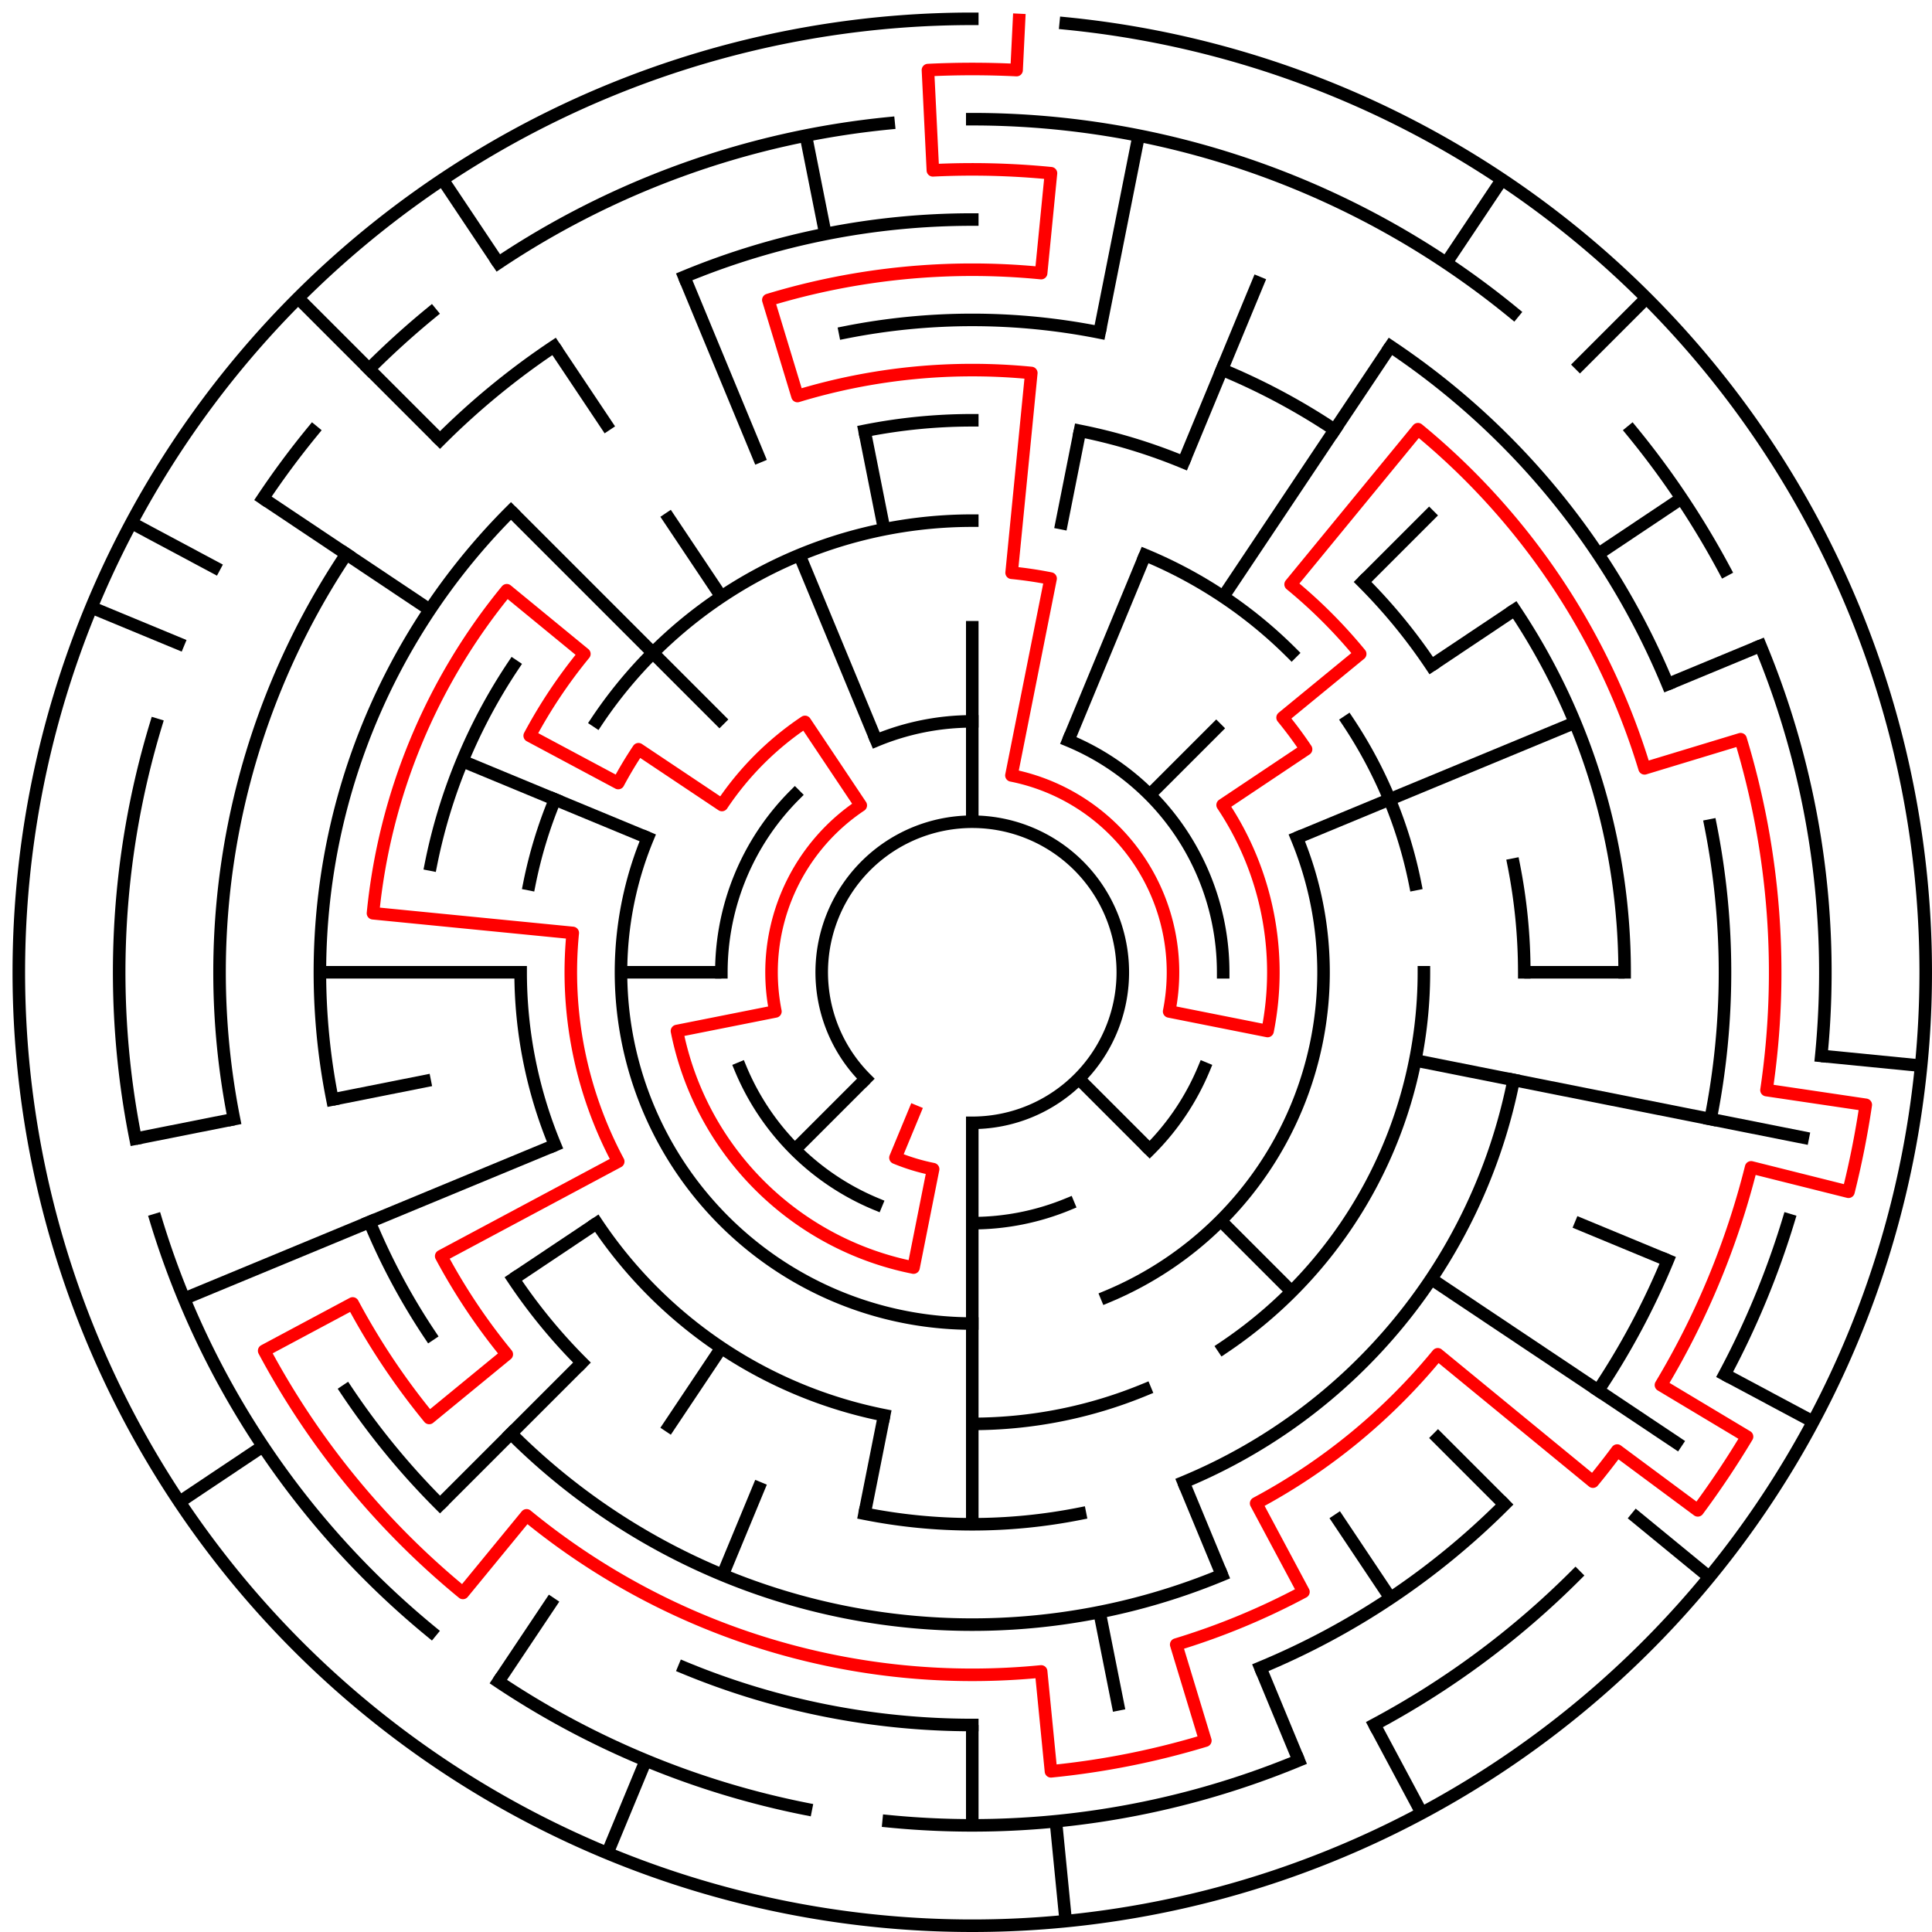 ﻿<?xml version="1.0" encoding="utf-8" standalone="no"?>
<!DOCTYPE svg PUBLIC "-//W3C//DTD SVG 1.1//EN" "http://www.w3.org/Graphics/SVG/1.1/DTD/svg11.dtd">
<svg width="308" height="308" version="1.1" xmlns="http://www.w3.org/2000/svg">
  <title>19 cells diameter theta maze</title>
  <g fill="none" stroke="#000000" stroke-width="2" stroke-linecap="square">
    <path d="M 138.029,171.971 A 24,24 0 1,1 155,179" />
    <path d="M 139.693,118.045 A 40,40 0 0,1 155,115" />
    <path d="M 170.307,118.045 A 40,40 0 0,1 195,155" />
    <path d="M 191.955,170.307 A 40,40 0 0,1 183.284,183.284" />
    <path d="M 170.307,191.955 A 40,40 0 0,1 155,195" />
    <path d="M 139.693,191.955 A 40,40 0 0,1 118.045,170.307" />
    <path d="M 115,155 A 40,40 0 0,1 126.716,126.716" />
    <path d="M 206.737,133.57 A 56,56 0 0,1 176.43,206.737" />
    <path d="M 155,211 A 56,56 0 0,1 103.263,133.57" />
    <path d="M 95.134,114.999 A 72,72 0 0,1 155,83" />
    <path d="M 182.553,88.481 A 72,72 0 0,1 205.912,104.088" />
    <path d="M 214.866,114.999 A 72,72 0 0,1 225.617,140.953" />
    <path d="M 227,155 A 72,72 0 0,1 195.001,214.866" />
    <path d="M 182.553,221.519 A 72,72 0 0,1 155,227" />
    <path d="M 140.953,225.617 A 72,72 0 0,1 95.134,195.001" />
    <path d="M 88.481,182.553 A 72,72 0 0,1 83,155" />
    <path d="M 84.383,140.953 A 72,72 0 0,1 88.481,127.447" />
    <path d="M 137.832,68.691 A 88,88 0 0,1 155,67" />
    <path d="M 172.168,68.691 A 88,88 0 0,1 188.676,73.699" />
    <path d="M 217.225,92.775 A 88,88 0 0,1 228.169,106.11" />
    <path d="M 241.309,137.832 A 88,88 0 0,1 243,155" />
    <path d="M 241.309,172.168 A 88,88 0 0,1 188.676,236.301" />
    <path d="M 172.168,241.309 A 88,88 0 0,1 137.832,241.309" />
    <path d="M 92.775,217.225 A 88,88 0 0,1 81.831,203.89" />
    <path d="M 68.691,137.832 A 88,88 0 0,1 81.831,106.11" />
    <path d="M 134.711,52.998 A 104,104 0 0,1 175.289,52.998" />
    <path d="M 194.799,58.917 A 104,104 0 0,1 212.779,68.527" />
    <path d="M 241.473,97.221 A 104,104 0 0,1 259,155" />
    <path d="M 194.799,251.083 A 104,104 0 0,1 81.461,228.539" />
    <path d="M 68.527,212.779 A 104,104 0 0,1 58.917,194.799" />
    <path d="M 52.998,175.289 A 104,104 0 0,1 81.461,81.461" />
    <path d="M 109.078,44.134 A 120,120 0 0,1 155,35" />
    <path d="M 221.668,55.224 A 120,120 0 0,1 265.866,109.078" />
    <path d="M 272.694,131.589 A 120,120 0 0,1 272.694,178.411" />
    <path d="M 265.866,200.922 A 120,120 0 0,1 254.776,221.668" />
    <path d="M 239.853,239.853 A 120,120 0 0,1 200.922,265.866" />
    <path d="M 155,275 A 120,120 0 0,1 109.078,265.866" />
    <path d="M 70.147,239.853 A 120,120 0 0,1 55.224,221.668" />
    <path d="M 37.306,178.411 A 120,120 0 0,1 55.224,88.332" />
    <path d="M 70.147,70.147 A 120,120 0 0,1 88.332,55.224" />
    <path d="M 155,19 A 136,136 0 0,1 241.277,49.871" />
    <path d="M 260.129,68.723 A 136,136 0 0,1 274.941,90.89" />
    <path d="M 280.648,102.955 A 136,136 0 0,1 290.345,168.33" />
    <path d="M 285.144,194.479 A 136,136 0 0,1 274.941,219.11" />
    <path d="M 251.167,251.167 A 136,136 0 0,1 219.11,274.941" />
    <path d="M 207.045,280.648 A 136,136 0 0,1 141.67,290.345" />
    <path d="M 128.468,288.387 A 136,136 0 0,1 79.442,268.08" />
    <path d="M 68.723,260.129 A 136,136 0 0,1 24.856,194.479" />
    <path d="M 21.613,181.532 A 136,136 0 0,1 24.856,115.521" />
    <path d="M 41.92,79.442 A 136,136 0 0,1 49.871,68.723" />
    <path d="M 58.833,58.833 A 136,136 0 0,1 68.723,49.871" />
    <path d="M 79.442,41.92 A 136,136 0 0,1 141.67,19.655" />
    <path d="M 169.899,3.732 A 152,152 0 1,1 155,3" />
  </g>
  <g fill="none" stroke="#000000" stroke-width="2" stroke-linecap="butt">
    <line x1="155" y1="99" x2="155" y2="131" />
    <line x1="181.532" y1="21.613" x2="175.289" y2="52.998" />
    <line x1="172.168" y1="68.691" x2="169.047" y2="84.383" />
    <line x1="200.922" y1="44.134" x2="188.676" y2="73.699" />
    <line x1="182.553" y1="88.481" x2="170.307" y2="118.045" />
    <line x1="239.447" y1="28.617" x2="230.558" y2="41.92" />
    <line x1="221.668" y1="55.224" x2="195.001" y2="95.134" />
    <line x1="262.48" y1="47.52" x2="251.167" y2="58.833" />
    <line x1="228.539" y1="81.461" x2="217.225" y2="92.775" />
    <line x1="194.598" y1="115.402" x2="183.284" y2="126.716" />
    <line x1="268.08" y1="79.442" x2="254.776" y2="88.332" />
    <line x1="241.473" y1="97.221" x2="228.169" y2="106.11" />
    <line x1="280.648" y1="102.955" x2="265.866" y2="109.078" />
    <line x1="251.083" y1="115.201" x2="206.737" y2="133.57" />
    <line x1="259" y1="155" x2="243" y2="155" />
    <line x1="306.268" y1="169.899" x2="290.345" y2="168.33" />
    <line x1="288.387" y1="181.532" x2="225.617" y2="169.047" />
    <line x1="265.866" y1="200.922" x2="251.083" y2="194.799" />
    <line x1="289.052" y1="226.652" x2="274.941" y2="219.11" />
    <line x1="268.08" y1="230.558" x2="228.169" y2="203.89" />
    <line x1="272.498" y1="251.428" x2="260.129" y2="241.277" />
    <line x1="239.853" y1="239.853" x2="228.539" y2="228.539" />
    <line x1="205.912" y1="205.912" x2="194.598" y2="194.598" />
    <line x1="183.284" y1="183.284" x2="171.971" y2="171.971" />
    <line x1="221.668" y1="254.776" x2="212.779" y2="241.473" />
    <line x1="226.652" y1="289.052" x2="219.11" y2="274.941" />
    <line x1="207.045" y1="280.648" x2="200.922" y2="265.866" />
    <line x1="194.799" y1="251.083" x2="188.676" y2="236.301" />
    <line x1="178.411" y1="272.694" x2="175.289" y2="257.002" />
    <line x1="169.899" y1="306.268" x2="168.33" y2="290.345" />
    <line x1="155" y1="291" x2="155" y2="275" />
    <line x1="155" y1="243" x2="155" y2="179" />
    <line x1="137.832" y1="241.309" x2="140.953" y2="225.617" />
    <line x1="96.832" y1="295.43" x2="102.955" y2="280.648" />
    <line x1="115.201" y1="251.083" x2="121.324" y2="236.301" />
    <line x1="79.442" y1="268.08" x2="88.332" y2="254.776" />
    <line x1="106.11" y1="228.169" x2="114.999" y2="214.866" />
    <line x1="70.147" y1="239.853" x2="92.775" y2="217.225" />
    <line x1="126.716" y1="183.284" x2="138.029" y2="171.971" />
    <line x1="28.617" y1="239.447" x2="41.92" y2="230.558" />
    <line x1="81.831" y1="203.89" x2="95.134" y2="195.001" />
    <line x1="29.352" y1="207.045" x2="88.481" y2="182.553" />
    <line x1="21.613" y1="181.532" x2="37.306" y2="178.411" />
    <line x1="52.998" y1="175.289" x2="68.691" y2="172.168" />
    <line x1="51" y1="155" x2="83" y2="155" />
    <line x1="99" y1="155" x2="115" y2="155" />
    <line x1="14.57" y1="96.832" x2="29.352" y2="102.955" />
    <line x1="73.699" y1="121.324" x2="103.263" y2="133.57" />
    <line x1="20.948" y1="83.348" x2="35.059" y2="90.89" />
    <line x1="41.92" y1="79.442" x2="68.527" y2="97.221" />
    <line x1="47.52" y1="47.52" x2="70.147" y2="70.147" />
    <line x1="81.461" y1="81.461" x2="115.402" y2="115.402" />
    <line x1="70.553" y1="28.617" x2="79.442" y2="41.92" />
    <line x1="88.332" y1="55.224" x2="97.221" y2="68.527" />
    <line x1="106.11" y1="81.831" x2="114.999" y2="95.134" />
    <line x1="109.078" y1="44.134" x2="121.324" y2="73.699" />
    <line x1="127.447" y1="88.481" x2="139.693" y2="118.045" />
    <line x1="128.468" y1="21.613" x2="131.589" y2="37.306" />
    <line x1="137.832" y1="68.691" x2="140.953" y2="84.383" />
  </g>
  <path fill="none" stroke="#ff0000" stroke-width="2" stroke-linecap="square" stroke-linejoin="round" d="M 162.458,3.183 L 162.066,11.173 A 144,144 0 0,0 147.934,11.173 L 148.719,27.154 A 128,128 0 0,1 167.546,27.616 L 165.978,43.539 A 112,112 0 0,0 122.488,47.823 L 127.133,63.134 A 96,96 0 0,1 164.41,59.462 L 161.273,91.308 A 64,64 0 0,1 167.486,92.23 L 161.243,123.615 A 32,32 0 0,1 186.385,161.243 L 202.078,164.364 A 48,48 0 0,0 194.911,128.333 L 208.214,119.444 A 64,64 0 0,0 204.473,114.399 L 216.841,104.249 A 80,80 0 0,0 205.751,93.159 L 226.052,68.423 A 112,112 0 0,1 262.177,122.488 L 277.488,117.844 A 128,128 0 0,1 281.615,173.782 L 297.441,176.129 A 144,144 0 0,1 294.685,189.989 L 279.164,186.101 A 128,128 0 0,1 264.789,220.805 L 278.513,229.031 A 144,144 0 0,1 270.662,240.781 L 257.811,231.25 A 128,128 0 0,1 253.945,236.202 L 229.209,215.902 A 96,96 0 0,1 200.254,239.664 L 207.796,253.775 A 112,112 0 0,1 187.512,262.177 L 192.156,277.488 A 128,128 0 0,1 167.546,282.384 L 165.978,266.461 A 112,112 0 0,1 83.948,241.577 L 73.798,253.945 A 128,128 0 0,1 42.114,215.339 L 56.225,207.796 A 112,112 0 0,0 68.423,226.052 L 80.791,215.902 A 96,96 0 0,1 70.336,200.254 L 98.557,185.169 A 64,64 0 0,1 91.308,148.727 L 59.462,145.59 A 96,96 0 0,1 80.791,94.098 L 93.159,104.249 A 80,80 0 0,0 84.446,117.288 L 98.557,124.831 A 64,64 0 0,1 101.786,119.444 L 115.089,128.333 A 48,48 0 0,1 128.333,115.089 L 137.222,128.393 A 32,32 0 0,0 123.615,161.243 L 107.922,164.364 A 48,48 0 0,0 145.636,202.078 L 148.757,186.385 A 32,32 0 0,1 142.754,184.564 L 145.816,177.173" />
  <type>Circular</type>
</svg>